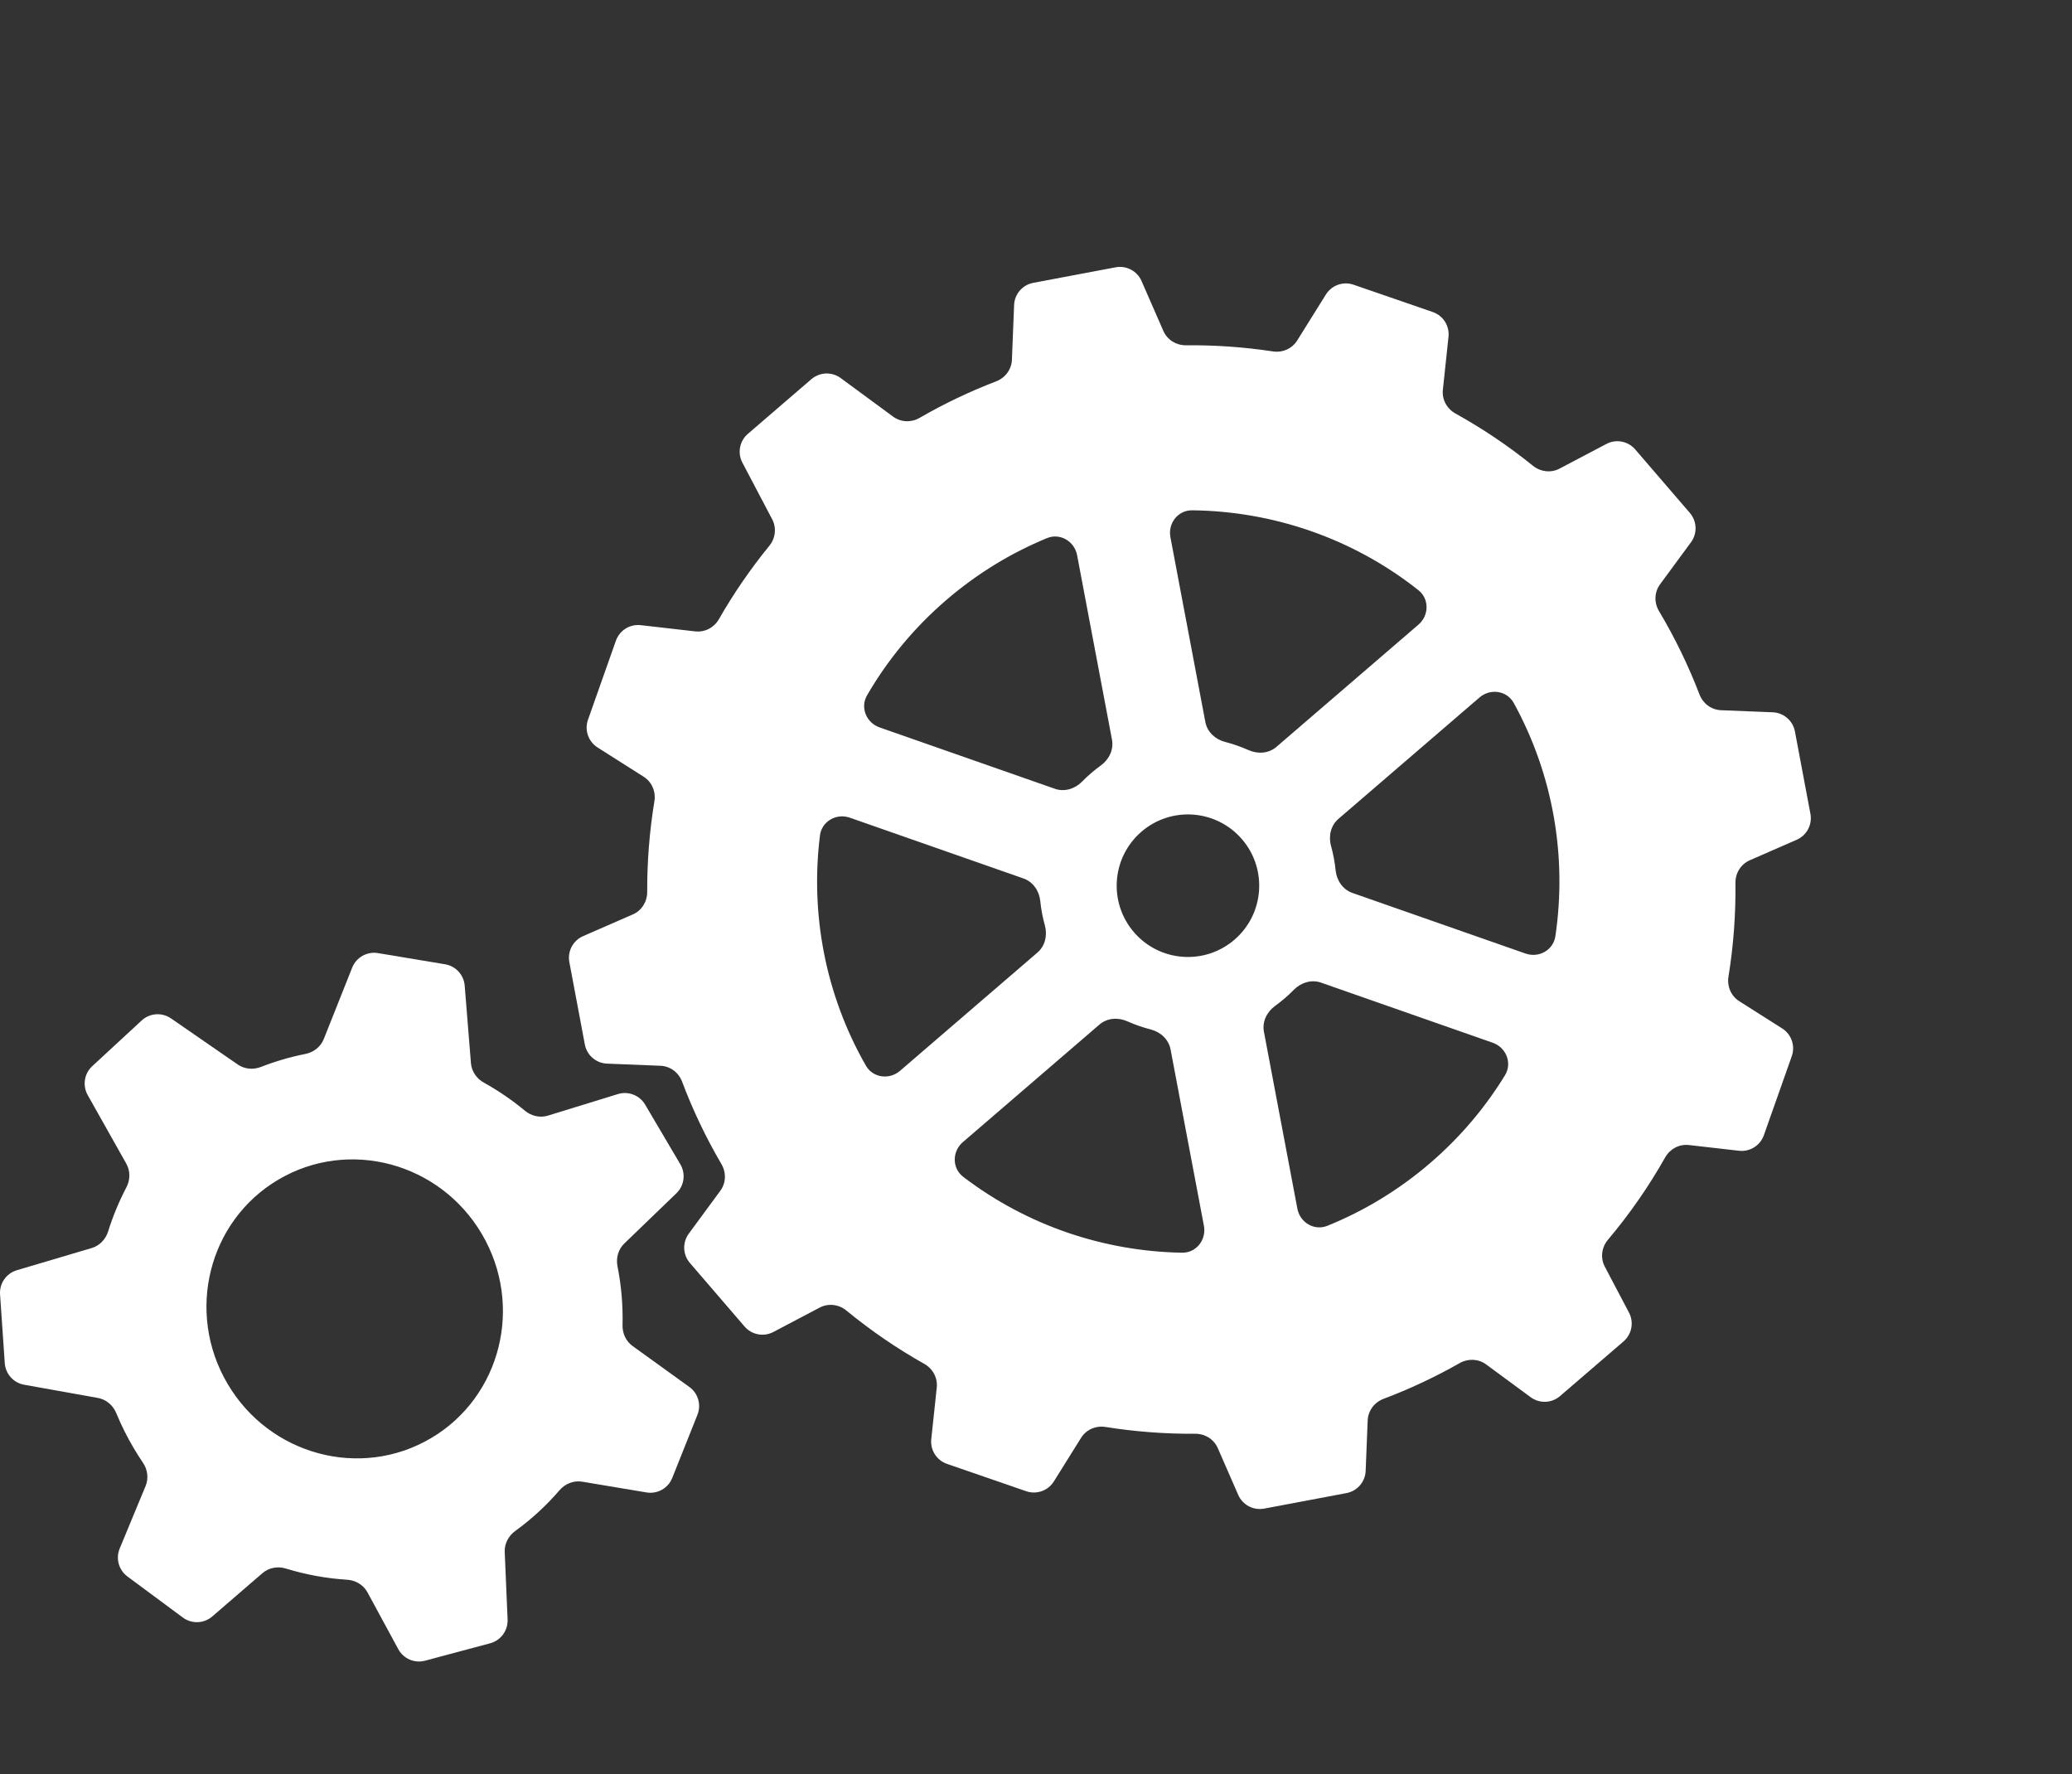 <svg width="132" height="113" viewBox="0 0 132 113" fill="none" xmlns="http://www.w3.org/2000/svg">
<rect x="0" y="0" width="132" height="113" fill="#333333" stroke="none"/>
<path fill-rule="evenodd" clip-rule="evenodd" d="M102.338 28.276C102.957 27.95 103.718 28.095 104.174 28.625L107.656 32.671C108.112 33.201 108.141 33.975 107.727 34.538L105.757 37.216C105.389 37.716 105.37 38.388 105.688 38.92C106.711 40.635 107.572 42.414 108.271 44.238C108.491 44.812 109.026 45.211 109.641 45.236L112.935 45.368C113.633 45.396 114.219 45.902 114.349 46.589L115.336 51.835C115.465 52.522 115.103 53.207 114.462 53.487L111.473 54.793C110.906 55.041 110.553 55.611 110.56 56.23C110.583 58.234 110.434 60.236 110.114 62.214C110.016 62.822 110.278 63.436 110.798 63.767L113.537 65.505C114.127 65.88 114.381 66.612 114.148 67.271L112.37 72.305C112.137 72.964 111.48 73.375 110.786 73.295L107.595 72.931C106.98 72.861 106.389 73.177 106.084 73.716C105.046 75.554 103.829 77.313 102.435 78.967C102.031 79.446 101.944 80.122 102.236 80.677L103.778 83.605C104.103 84.224 103.959 84.985 103.429 85.441L99.382 88.923C98.853 89.379 98.078 89.408 97.515 88.994L94.674 86.903C94.184 86.543 93.527 86.517 92.998 86.817C91.424 87.712 89.798 88.472 88.136 89.099C87.558 89.317 87.155 89.854 87.13 90.472L87.002 93.685C86.974 94.384 86.468 94.97 85.781 95.1L80.535 96.088C79.848 96.217 79.163 95.855 78.883 95.215L77.58 92.234C77.333 91.67 76.767 91.317 76.151 91.321C74.234 91.335 72.318 91.189 70.425 90.888C69.814 90.79 69.198 91.057 68.871 91.582L67.138 94.357C66.768 94.95 66.038 95.209 65.377 94.981L60.33 93.24C59.67 93.013 59.254 92.359 59.328 91.663L59.678 88.375C59.743 87.763 59.426 87.176 58.89 86.874C57.155 85.898 55.49 84.762 53.916 83.47C53.438 83.076 52.77 82.995 52.221 83.284L49.269 84.838C48.65 85.164 47.889 85.019 47.433 84.489L43.951 80.443C43.495 79.913 43.466 79.139 43.88 78.576L45.888 75.846C46.253 75.35 46.275 74.684 45.964 74.153C44.968 72.454 44.131 70.693 43.452 68.889C43.233 68.311 42.697 67.907 42.078 67.883L38.672 67.746C37.974 67.718 37.388 67.212 37.258 66.525L36.271 61.279C36.142 60.592 36.505 59.907 37.145 59.627L40.318 58.241C40.881 57.995 41.234 57.43 41.231 56.816C41.223 54.878 41.377 52.941 41.69 51.029C41.79 50.419 41.528 49.804 41.007 49.473L38.07 47.609C37.48 47.234 37.226 46.502 37.459 45.843L39.237 40.809C39.47 40.15 40.127 39.739 40.822 39.819L44.293 40.215C44.904 40.284 45.494 39.972 45.799 39.438C46.73 37.811 47.801 36.248 49.011 34.765C49.402 34.286 49.481 33.621 49.193 33.074L47.296 29.469C46.97 28.85 47.115 28.089 47.645 27.633L51.691 24.151C52.221 23.696 52.995 23.666 53.558 24.08L56.898 26.537C57.391 26.899 58.053 26.924 58.582 26.617C60.163 25.704 61.797 24.927 63.468 24.286C64.043 24.065 64.442 23.53 64.466 22.915L64.605 19.429C64.633 18.73 65.139 18.144 65.826 18.015L71.072 17.026C71.759 16.897 72.444 17.259 72.724 17.899L74.114 21.079C74.362 21.645 74.93 21.998 75.548 21.992C77.405 21.974 79.261 22.105 81.098 22.383C81.705 22.475 82.315 22.208 82.64 21.687L84.469 18.757C84.839 18.164 85.57 17.906 86.23 18.134L91.277 19.874C91.938 20.102 92.353 20.756 92.279 21.451L91.92 24.829C91.854 25.444 92.175 26.034 92.716 26.334C94.441 27.291 96.098 28.403 97.665 29.671C98.144 30.058 98.806 30.135 99.351 29.849L102.338 28.276ZM91.122 74.07C89.112 75.8 86.894 77.132 84.565 78.074C83.728 78.413 82.819 77.87 82.651 76.984L80.52 65.714C80.4 65.083 80.704 64.454 81.224 64.077C81.437 63.922 81.646 63.758 81.849 63.583C82.052 63.408 82.246 63.227 82.431 63.039C82.882 62.581 83.548 62.374 84.155 62.586L95.095 66.415C95.954 66.716 96.353 67.71 95.877 68.487C94.625 70.533 93.038 72.422 91.122 74.07ZM73.316 65.572C73.939 65.732 74.452 66.207 74.572 66.839L76.697 78.074C76.865 78.965 76.21 79.804 75.303 79.789C70.353 79.704 65.446 78.074 61.365 74.957C60.642 74.405 60.652 73.337 61.341 72.745L70.044 65.256C70.531 64.837 71.228 64.786 71.816 65.049C72.302 65.266 72.804 65.441 73.316 65.572ZM81.317 47.571C80.829 47.991 80.132 48.041 79.545 47.779C79.058 47.561 78.556 47.387 78.045 47.255C77.421 47.095 76.908 46.621 76.789 45.988L74.563 34.218C74.395 33.33 75.044 32.493 75.948 32.503C81.08 32.559 86.174 34.276 90.359 37.588C91.064 38.146 91.046 39.2 90.364 39.786L81.317 47.571ZM60.278 38.224C62.249 36.528 64.418 35.215 66.697 34.276C67.535 33.931 68.45 34.473 68.619 35.364L70.841 47.113C70.96 47.745 70.657 48.373 70.136 48.75C69.923 48.905 69.715 49.069 69.511 49.244C69.308 49.419 69.114 49.601 68.93 49.788C68.479 50.247 67.812 50.453 67.206 50.241L56.037 46.332C55.189 46.035 54.787 45.063 55.237 44.287C56.531 42.056 58.214 40 60.278 38.224ZM97.186 60.734C98.034 61.031 98.955 60.521 99.087 59.632C99.832 54.617 98.97 49.386 96.438 44.778C96.001 43.982 94.944 43.832 94.255 44.424L85.265 52.159C84.777 52.579 84.623 53.261 84.795 53.881C84.937 54.394 85.035 54.916 85.089 55.442C85.155 56.082 85.547 56.66 86.154 56.873L97.186 60.734ZM54.142 52.082C53.282 51.781 52.35 52.311 52.237 53.215C51.617 58.191 52.572 63.347 55.162 67.873C55.609 68.653 56.654 68.792 57.335 68.206L66.096 60.668C66.583 60.248 66.737 59.567 66.566 58.947C66.423 58.433 66.325 57.911 66.272 57.386C66.206 56.745 65.814 56.167 65.206 55.954L54.142 52.082ZM72.239 59.375C73.874 61.275 76.741 61.49 78.641 59.855C80.542 58.22 80.757 55.353 79.122 53.453C77.486 51.552 74.62 51.337 72.719 52.972C70.819 54.608 70.604 57.474 72.239 59.375Z" fill="white"/>
<path fill-rule="evenodd" clip-rule="evenodd" d="M43.092 76.002C43.592 75.52 43.696 74.758 43.343 74.16L41.1 70.357C40.747 69.759 40.03 69.481 39.366 69.685L34.91 71.057C34.4 71.214 33.849 71.085 33.439 70.744C32.618 70.063 31.743 69.466 30.826 68.957C30.363 68.701 30.044 68.24 30.002 67.713L29.604 62.777C29.548 62.091 29.034 61.531 28.355 61.418L24.078 60.706C23.381 60.59 22.698 60.975 22.437 61.63L20.627 66.179C20.428 66.679 19.976 67.028 19.448 67.132C18.495 67.319 17.552 67.592 16.628 67.955C16.138 68.147 15.581 68.102 15.148 67.803L10.895 64.866C10.317 64.467 9.54 64.522 9.024 64.999L5.875 67.909C5.365 68.381 5.246 69.141 5.586 69.747L8.047 74.12C8.311 74.588 8.299 75.158 8.049 75.633C7.578 76.531 7.19 77.469 6.888 78.434C6.731 78.937 6.346 79.343 5.841 79.492L1.074 80.905C0.4 81.105 -0.045 81.745 0.004 82.446L0.304 86.824C0.352 87.511 0.859 88.077 1.537 88.198L6.236 89.039C6.767 89.134 7.201 89.509 7.407 90.007C7.716 90.759 8.083 91.499 8.509 92.22C8.699 92.542 8.898 92.856 9.105 93.161C9.403 93.6 9.479 94.159 9.275 94.65L7.625 98.631C7.361 99.267 7.565 100.001 8.118 100.411L11.649 103.027C12.213 103.445 12.991 103.416 13.522 102.958L16.717 100.202C17.128 99.846 17.699 99.747 18.218 99.907C19.483 100.295 20.79 100.535 22.11 100.618C22.654 100.652 23.154 100.947 23.413 101.426L25.374 105.041C25.704 105.651 26.41 105.955 27.08 105.775L31.226 104.666C31.905 104.484 32.367 103.855 32.337 103.153L32.154 98.854C32.131 98.323 32.394 97.824 32.824 97.513C33.878 96.749 34.818 95.879 35.639 94.924C36.001 94.503 36.549 94.282 37.096 94.374L41.186 95.058C41.882 95.175 42.565 94.791 42.827 94.135L44.432 90.112C44.687 89.473 44.474 88.742 43.916 88.34L40.299 85.732C39.876 85.427 39.646 84.924 39.66 84.402C39.691 83.156 39.586 81.899 39.338 80.654C39.233 80.126 39.386 79.575 39.773 79.202L43.092 76.002ZM14.499 88.143C17.182 92.692 22.982 94.241 27.454 91.604C31.926 88.966 33.376 83.141 30.693 78.592C28.01 74.043 22.21 72.494 17.738 75.132C13.267 77.769 11.816 83.594 14.499 88.143Z" fill="white"/>
</svg>
